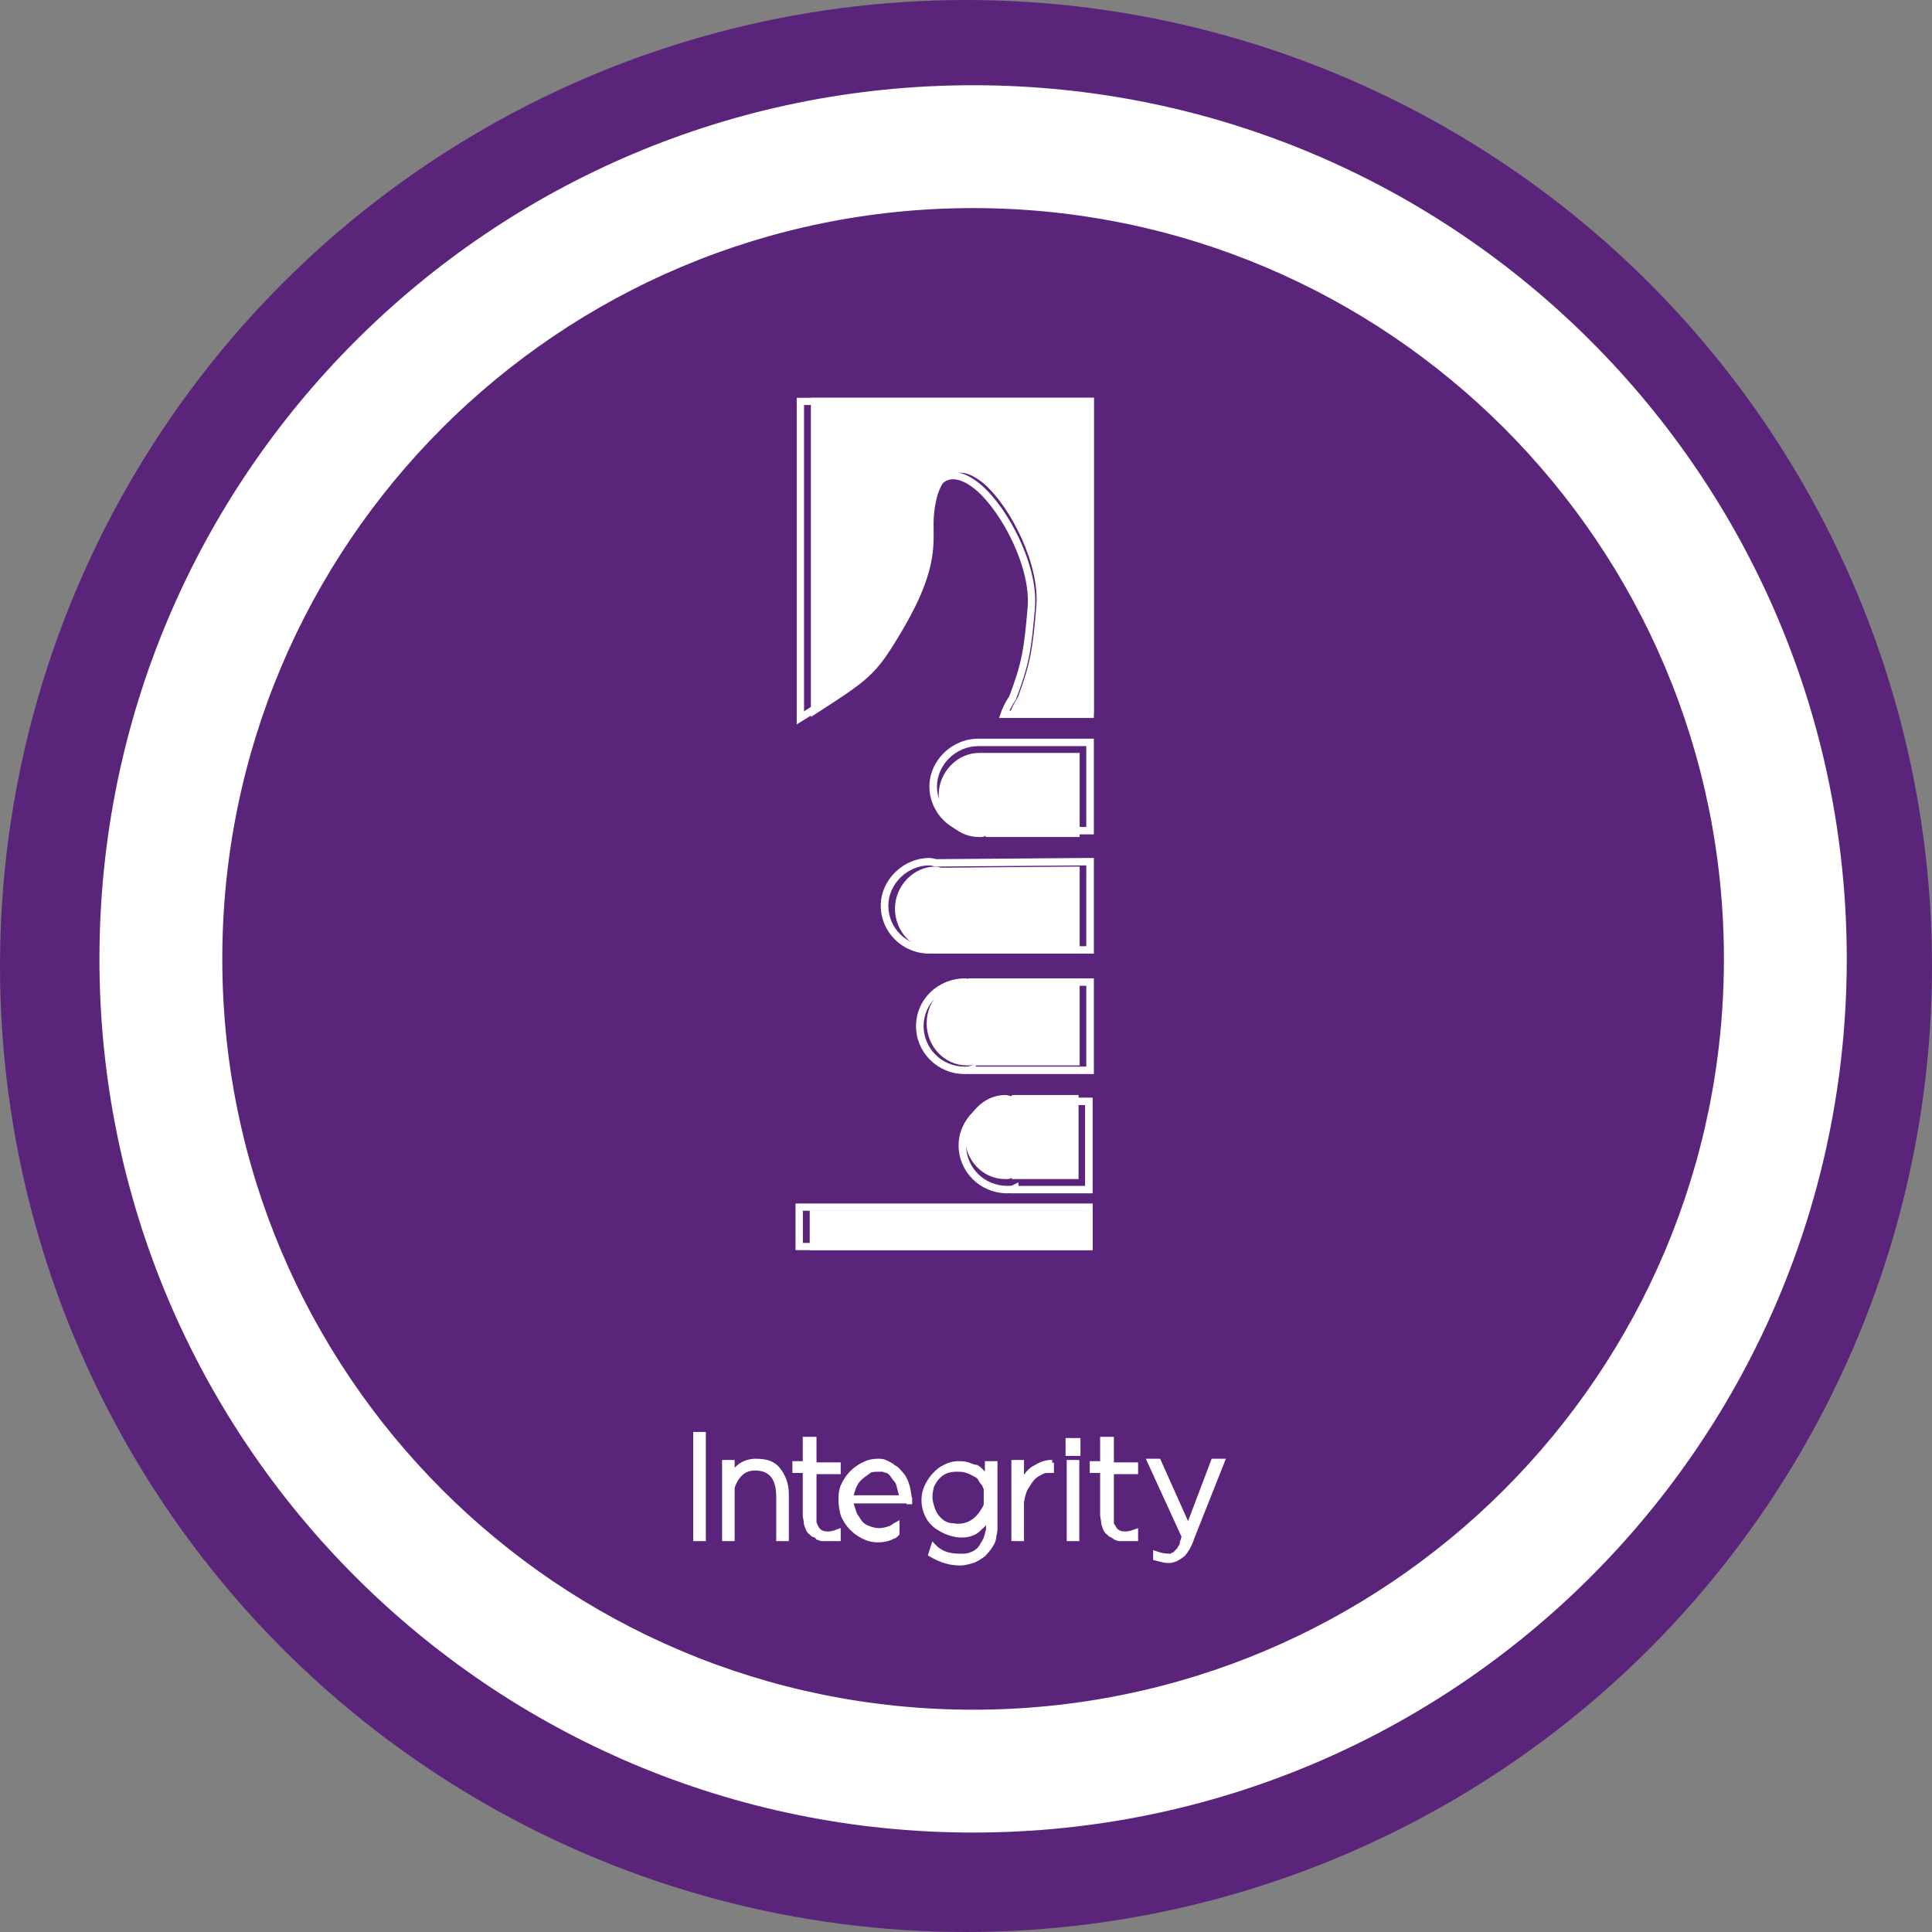 <svg width="136" height="136" viewBox="0 0 136 136" fill="none" xmlns="http://www.w3.org/2000/svg">
<rect x="0" y="0" width="136" height="136" fill="#808080" stroke="none"/>
<circle cx="68" cy="68" r="68" fill="#5B247B"/>
<path fill-rule="evenodd" clip-rule="evenodd" d="M68.5 14.648C39.311 14.648 15.648 38.311 15.648 67.5C15.648 96.689 39.311 120.352 68.5 120.352C97.689 120.352 121.352 96.689 121.352 67.5C121.352 38.311 97.689 14.648 68.5 14.648ZM7 67.5C7 33.535 34.535 6 68.5 6C102.466 6 130 33.535 130 67.5C130 101.466 102.466 129 68.5 129C34.535 129 7 101.466 7 67.5Z" fill="white"/>
<path d="M71.089 50.222H77V28H57.081V50.469C61.291 47.753 61.615 47.589 63.559 44.296C66.312 39.605 65.583 37.959 65.745 36.23C65.988 33.514 67.283 32.362 69.308 34.09C71.17 35.737 73.194 39.77 72.951 42.65C72.709 45.613 72.547 46.683 71.656 49.07C71.332 49.564 71.17 49.975 71.089 50.222ZM76.919 88V85.202H66.636H60.239H57V88H76.919Z" fill="white"/>
<path fill-rule="evenodd" clip-rule="evenodd" d="M56.083 28H77V50.542H70.33L70.443 50.208C70.531 49.95 70.702 49.53 71.038 49.029C71.929 46.711 72.092 45.672 72.338 42.759C72.457 41.392 72.02 39.724 71.304 38.183C70.588 36.644 69.613 35.271 68.696 34.486C67.689 33.654 66.972 33.601 66.498 33.912C66.243 34.079 66.016 34.372 65.837 34.803C65.657 35.231 65.532 35.781 65.471 36.438L65.471 36.439C65.439 36.771 65.443 37.098 65.447 37.462C65.448 37.55 65.449 37.639 65.449 37.732C65.452 38.204 65.441 38.729 65.345 39.35C65.152 40.594 64.619 42.196 63.197 44.542C62.202 46.174 61.605 47.061 60.703 47.874C59.852 48.642 58.733 49.34 56.768 50.567C56.673 50.626 56.577 50.686 56.479 50.747L56.083 50.995V28ZM56.599 28.508V50.071C58.511 48.878 59.558 48.218 60.355 47.5C61.195 46.742 61.759 45.914 62.754 44.282C64.152 41.976 64.655 40.437 64.835 39.273C64.925 38.691 64.936 38.196 64.933 37.734C64.933 37.649 64.932 37.564 64.931 37.479C64.927 37.112 64.923 36.752 64.958 36.391C65.022 35.701 65.155 35.099 65.36 34.609C65.563 34.121 65.844 33.731 66.212 33.49C66.981 32.985 67.964 33.218 69.029 34.099L69.033 34.101C70.023 34.948 71.037 36.39 71.773 37.972C72.508 39.553 72.982 41.312 72.853 42.802C72.603 45.752 72.433 46.839 71.51 49.236L71.499 49.262L71.483 49.286C71.29 49.572 71.156 49.827 71.064 50.034H76.484V28.508H56.599ZM56 84.718H76.917V88H56V84.718ZM56.516 85.225V87.492H76.401V85.225H56.516Z" fill="white"/>
<path d="M67.923 80.04C67.923 81.64 69.154 83 70.769 83C70.923 83 71.077 83 71.231 82.92V83H75.923V77.08H71.231V77.16C71.077 77.16 70.923 77.08 70.769 77.08C69.231 77.08 67.923 78.44 67.923 80.04ZM65.231 72.04C65.231 73.64 66.462 75 68.077 75C68.231 75 68.385 75 68.538 74.92V75H76V69.08H68.538V69.16C68.385 69.16 68.231 69.08 68.077 69.08C66.538 69.08 65.231 70.36 65.231 72.04ZM66.308 61.08C66.154 61.08 66 61 65.846 61C64.308 61 63 62.36 63 63.96C63 65.56 64.231 66.92 65.846 66.92C66 66.92 66.154 66.92 66.308 66.84V66.92H76V61L66.308 61.08ZM69.385 53C69.231 53 69.077 53 68.923 53C67.385 53 66.077 54.36 66.077 55.96C66.077 57.56 67.308 58.92 68.923 58.92C69.077 58.92 69.231 58.92 69.385 58.84V58.92H76V53H69.385V53Z" fill="white"/>
<path fill-rule="evenodd" clip-rule="evenodd" d="M65.424 55.367C65.424 53.544 66.999 52 68.858 52H77V58.734H69.105V58.726C69.02 58.734 68.941 58.734 68.873 58.734C68.868 58.734 68.863 58.734 68.858 58.734C66.909 58.734 65.424 57.185 65.424 55.367ZM69.638 58.212H76.468V52.522H68.858C67.293 52.522 65.957 53.832 65.957 55.367C65.957 56.906 67.212 58.212 68.858 58.212C69.036 58.212 69.145 58.208 69.252 58.155L69.638 57.966V58.212ZM77 60.392V67.128H65.681V67.12C65.596 67.128 65.517 67.128 65.449 67.128C65.444 67.128 65.439 67.128 65.434 67.128C63.484 67.128 62 65.579 62 63.761C62 61.938 63.575 60.394 65.434 60.394C65.553 60.394 65.666 60.422 65.745 60.441C65.748 60.442 65.752 60.443 65.755 60.444C65.846 60.466 65.9 60.478 65.946 60.478C65.947 60.478 65.947 60.478 65.947 60.478L77 60.392ZM66.214 66.606H76.468V60.918L65.949 61L65.947 61C65.828 61 65.715 60.972 65.636 60.953C65.633 60.952 65.629 60.951 65.626 60.95C65.534 60.928 65.481 60.916 65.434 60.916C63.869 60.916 62.532 62.226 62.532 63.761C62.532 65.3 63.788 66.606 65.434 66.606C65.612 66.606 65.721 66.602 65.828 66.549L66.214 66.36V66.606ZM64.483 72.239C64.483 70.328 66.062 68.872 67.916 68.872C68.006 68.872 68.093 68.888 68.164 68.904V68.872H77V75.606H68.164V75.598C68.078 75.606 68 75.606 67.932 75.606L67.916 75.606C65.967 75.606 64.483 74.057 64.483 72.239ZM68.696 75.084H76.468V69.394H68.696V69.478H68.43C68.311 69.478 68.198 69.45 68.119 69.431L68.109 69.428C68.017 69.406 67.963 69.394 67.916 69.394C66.347 69.394 65.015 70.625 65.015 72.239C65.015 73.778 66.27 75.084 67.916 75.084C68.094 75.084 68.204 75.08 68.311 75.027L68.696 74.838V75.084ZM67.479 80.633C67.479 78.81 69.053 77.266 70.912 77.266C71.002 77.266 71.089 77.282 71.16 77.298V77.266H76.914V84H71.16V83.992C71.075 84 70.996 84 70.928 84L70.912 84C68.963 84 67.479 82.451 67.479 80.633ZM71.692 83.478H76.382V77.788H71.692V77.872H71.426C71.307 77.872 71.194 77.844 71.115 77.825L71.105 77.823C71.013 77.8 70.96 77.788 70.912 77.788C69.347 77.788 68.011 79.099 68.011 80.633C68.011 82.172 69.266 83.478 70.912 83.478C71.091 83.478 71.2 83.474 71.307 83.421L71.692 83.233V83.478Z" fill="white"/>
<mask id="path-7-outside-1" maskUnits="userSpaceOnUse" x="48" y="100" width="39" height="11" fill="black">
<rect fill="white" x="48" y="100" width="39" height="11"/>
<path d="M81.375 109.4C81.618 109.486 81.943 109.571 82.349 109.571C82.43 109.571 82.511 109.571 82.592 109.486C82.673 109.486 82.754 109.4 82.835 109.314C82.917 109.229 82.998 109.143 82.998 109.143C83.079 109.057 83.079 108.971 83.16 108.886C83.241 108.8 83.241 108.714 83.241 108.629C83.241 108.543 83.322 108.457 83.322 108.371C83.322 108.286 83.403 108.2 83.403 108.2L80.969 102.886H81.537L83.647 107.6L85.432 102.886H86L83.89 108.2C83.728 108.714 83.485 109.143 83.241 109.4C82.917 109.657 82.592 109.829 82.267 109.829C82.024 109.829 81.7 109.743 81.375 109.657V109.4V109.4ZM78.129 101.343H77.642V103.057H76.912V103.486H77.642V105.971V106.057C77.642 106.314 77.642 106.571 77.642 106.657C77.642 106.829 77.724 107 77.724 107.257C77.805 107.514 77.886 107.771 78.048 107.857C78.129 107.943 78.21 108.029 78.292 108.029C78.373 108.114 78.454 108.114 78.535 108.2C78.616 108.2 78.697 108.286 78.778 108.286C78.86 108.286 78.941 108.286 79.022 108.286C79.103 108.286 79.184 108.286 79.265 108.286C79.347 108.286 79.428 108.286 79.428 108.286C79.428 108.286 79.509 108.286 79.59 108.286C79.671 108.286 79.671 108.286 79.752 108.286H79.833H79.915V107.857C79.265 108.114 78.697 108.029 78.454 107.686C78.373 107.6 78.373 107.514 78.292 107.429C78.21 107.343 78.21 107.257 78.21 107.171C78.21 107.086 78.21 107 78.21 106.914C78.21 106.829 78.21 106.743 78.21 106.657C78.21 106.571 78.21 106.486 78.21 106.4C78.21 106.314 78.21 106.143 78.21 106.143V106.057V103.571H79.915V103.143H78.21V101.343H78.129ZM75.776 108.286H75.29V102.971H75.776V104V108.286ZM75.208 102.286H75.858V101.429H75.208V102.286ZM74.072 102.971C73.667 102.971 73.342 103.057 72.936 103.314C72.531 103.486 72.206 103.914 71.882 104.514V104V102.971H71.395V108.286H71.882V105.714C71.963 105.286 72.044 104.943 72.206 104.686C72.368 104.429 72.531 104.171 72.693 104C72.855 103.829 73.017 103.743 73.18 103.657C73.342 103.571 73.504 103.486 73.667 103.486C73.748 103.486 73.91 103.486 73.991 103.486V102.971H74.072ZM70.015 107.514C70.015 107.686 70.015 107.857 69.934 108.114C69.934 108.371 69.853 108.543 69.691 108.8C69.528 109.057 69.366 109.229 69.204 109.4C68.96 109.571 68.717 109.743 68.474 109.829C68.149 109.914 67.906 110 67.581 110C66.932 110 66.283 109.829 65.553 109.4L65.715 108.886C66.121 109.314 66.689 109.571 67.581 109.571C67.825 109.571 68.068 109.571 68.311 109.486C68.555 109.4 68.717 109.314 68.798 109.229C68.96 109.143 69.042 108.971 69.123 108.886C69.204 108.714 69.285 108.629 69.366 108.457C69.447 108.371 69.447 108.2 69.528 108.029C69.528 107.857 69.61 107.771 69.61 107.686C69.61 107.6 69.61 107.6 69.61 107.514V106.743C69.528 106.914 69.447 107 69.285 107.171C69.204 107.343 69.042 107.429 68.879 107.6C68.717 107.771 68.555 107.857 68.311 107.943C68.068 108.029 67.825 108.029 67.581 108.029C67.338 108.029 67.013 107.943 66.77 107.857C66.526 107.771 66.202 107.6 65.958 107.429C65.715 107.257 65.472 107 65.309 106.657C65.147 106.314 65.066 105.971 65.066 105.629C65.066 105.2 65.147 104.857 65.39 104.429C65.634 104 65.877 103.743 66.202 103.486C66.608 103.229 67.013 103.057 67.419 103.057C67.662 103.057 67.906 103.057 68.149 103.143C68.392 103.229 68.555 103.314 68.717 103.314C68.879 103.4 68.96 103.486 69.123 103.657C69.285 103.829 69.366 103.914 69.366 104C69.366 104.086 69.447 104.171 69.528 104.257V104.343V103.057H70.015V107.514V107.514ZM69.528 104.943C69.528 104.943 69.528 104.857 69.447 104.771C69.366 104.686 69.366 104.514 69.285 104.429C69.204 104.343 69.123 104.257 69.042 104.086C68.96 103.914 68.798 103.829 68.636 103.743C68.474 103.657 68.311 103.571 68.068 103.486C67.825 103.4 67.581 103.4 67.338 103.4C66.932 103.4 66.526 103.486 66.202 103.743C65.877 104 65.715 104.257 65.553 104.6C65.472 104.943 65.39 105.286 65.472 105.714C65.553 106.057 65.634 106.4 65.877 106.743C66.202 107.171 66.608 107.429 67.094 107.429C67.581 107.514 68.068 107.429 68.474 107.171C68.879 106.914 69.204 106.486 69.447 105.971V105.886V104.943H69.528ZM61.901 103.4C61.982 103.4 62.064 103.4 62.145 103.4C62.226 103.4 62.307 103.486 62.469 103.486C62.632 103.571 62.713 103.657 62.794 103.743C62.875 103.829 62.956 104 63.118 104.171C63.281 104.343 63.281 104.514 63.362 104.771C63.443 105.114 63.524 105.371 63.524 105.457H59.873C59.873 105.2 59.954 105.029 60.035 104.771C60.116 104.514 60.279 104.257 60.441 104.086C60.603 103.914 60.846 103.743 61.09 103.571C61.252 103.4 61.577 103.4 61.901 103.4ZM64.011 105.886C64.011 105.457 63.93 105.029 63.849 104.686C63.767 104.343 63.605 104 63.443 103.829C63.281 103.657 63.118 103.4 62.875 103.314C62.713 103.143 62.469 103.057 62.307 102.971C62.145 102.886 61.983 102.886 61.82 102.886C61.414 102.886 61.09 102.971 60.765 103.143C60.441 103.314 60.197 103.486 59.954 103.743C59.711 104 59.548 104.257 59.386 104.6C59.224 104.943 59.224 105.286 59.224 105.629C59.224 105.971 59.305 106.4 59.386 106.657C59.548 107 59.711 107.257 59.954 107.514C60.197 107.771 60.441 107.943 60.765 108.114C61.09 108.286 61.414 108.371 61.82 108.371C62.226 108.371 62.55 108.286 62.875 108.114C62.956 108.114 63.037 108.029 63.118 107.943V107.343C62.956 107.429 62.875 107.514 62.713 107.6C62.469 107.686 62.145 107.771 61.901 107.771C61.577 107.771 61.333 107.686 61.09 107.6C60.846 107.514 60.603 107.343 60.441 107.086C60.279 106.829 60.116 106.657 60.035 106.314C59.954 106.057 59.873 105.886 59.873 105.629H64.011V105.886ZM57.195 101.343H56.708V103.057H55.978V103.486H56.708V105.971V106.057C56.708 106.314 56.708 106.571 56.708 106.657C56.708 106.829 56.789 107 56.789 107.257C56.871 107.514 56.952 107.771 57.114 107.857C57.195 107.943 57.276 108.029 57.358 108.029C57.439 108.029 57.52 108.114 57.601 108.2C57.682 108.2 57.763 108.286 57.844 108.286C57.925 108.286 58.007 108.286 58.088 108.286C58.169 108.286 58.25 108.286 58.331 108.286C58.412 108.286 58.493 108.286 58.493 108.286C58.575 108.286 58.575 108.286 58.656 108.286C58.737 108.286 58.737 108.286 58.818 108.286H58.899H58.98V107.857C58.331 108.114 57.763 108.029 57.52 107.686C57.439 107.6 57.439 107.514 57.358 107.429C57.358 107.343 57.276 107.257 57.276 107.171C57.276 107.086 57.276 107 57.276 106.914C57.276 106.829 57.276 106.743 57.276 106.657C57.276 106.571 57.276 106.486 57.276 106.4C57.276 106.314 57.276 106.143 57.276 106.143V106.057V103.571H58.98V103.143H57.276V101.343H57.195ZM51.515 108.286H51.029V102.971H51.515V103.914C51.921 103.229 52.489 102.886 53.219 102.886C53.95 102.886 54.436 103.057 54.761 103.486C55.086 103.914 55.329 104.429 55.329 105.2V108.286H54.842V105.371C54.842 104 54.274 103.314 53.138 103.314C52.408 103.314 51.84 103.743 51.515 104.686V108.286ZM49.487 101H49V108.286H49.487V101Z"/>
</mask>
<path d="M81.375 109.4C81.618 109.486 81.943 109.571 82.349 109.571C82.43 109.571 82.511 109.571 82.592 109.486C82.673 109.486 82.754 109.4 82.835 109.314C82.917 109.229 82.998 109.143 82.998 109.143C83.079 109.057 83.079 108.971 83.16 108.886C83.241 108.8 83.241 108.714 83.241 108.629C83.241 108.543 83.322 108.457 83.322 108.371C83.322 108.286 83.403 108.2 83.403 108.2L80.969 102.886H81.537L83.647 107.6L85.432 102.886H86L83.89 108.2C83.728 108.714 83.485 109.143 83.241 109.4C82.917 109.657 82.592 109.829 82.267 109.829C82.024 109.829 81.7 109.743 81.375 109.657V109.4V109.4ZM78.129 101.343H77.642V103.057H76.912V103.486H77.642V105.971V106.057C77.642 106.314 77.642 106.571 77.642 106.657C77.642 106.829 77.724 107 77.724 107.257C77.805 107.514 77.886 107.771 78.048 107.857C78.129 107.943 78.21 108.029 78.292 108.029C78.373 108.114 78.454 108.114 78.535 108.2C78.616 108.2 78.697 108.286 78.778 108.286C78.86 108.286 78.941 108.286 79.022 108.286C79.103 108.286 79.184 108.286 79.265 108.286C79.347 108.286 79.428 108.286 79.428 108.286C79.428 108.286 79.509 108.286 79.59 108.286C79.671 108.286 79.671 108.286 79.752 108.286H79.833H79.915V107.857C79.265 108.114 78.697 108.029 78.454 107.686C78.373 107.6 78.373 107.514 78.292 107.429C78.21 107.343 78.21 107.257 78.21 107.171C78.21 107.086 78.21 107 78.21 106.914C78.21 106.829 78.21 106.743 78.21 106.657C78.21 106.571 78.21 106.486 78.21 106.4C78.21 106.314 78.21 106.143 78.21 106.143V106.057V103.571H79.915V103.143H78.21V101.343H78.129ZM75.776 108.286H75.29V102.971H75.776V104V108.286ZM75.208 102.286H75.858V101.429H75.208V102.286ZM74.072 102.971C73.667 102.971 73.342 103.057 72.936 103.314C72.531 103.486 72.206 103.914 71.882 104.514V104V102.971H71.395V108.286H71.882V105.714C71.963 105.286 72.044 104.943 72.206 104.686C72.368 104.429 72.531 104.171 72.693 104C72.855 103.829 73.017 103.743 73.18 103.657C73.342 103.571 73.504 103.486 73.667 103.486C73.748 103.486 73.91 103.486 73.991 103.486V102.971H74.072ZM70.015 107.514C70.015 107.686 70.015 107.857 69.934 108.114C69.934 108.371 69.853 108.543 69.691 108.8C69.528 109.057 69.366 109.229 69.204 109.4C68.96 109.571 68.717 109.743 68.474 109.829C68.149 109.914 67.906 110 67.581 110C66.932 110 66.283 109.829 65.553 109.4L65.715 108.886C66.121 109.314 66.689 109.571 67.581 109.571C67.825 109.571 68.068 109.571 68.311 109.486C68.555 109.4 68.717 109.314 68.798 109.229C68.96 109.143 69.042 108.971 69.123 108.886C69.204 108.714 69.285 108.629 69.366 108.457C69.447 108.371 69.447 108.2 69.528 108.029C69.528 107.857 69.61 107.771 69.61 107.686C69.61 107.6 69.61 107.6 69.61 107.514V106.743C69.528 106.914 69.447 107 69.285 107.171C69.204 107.343 69.042 107.429 68.879 107.6C68.717 107.771 68.555 107.857 68.311 107.943C68.068 108.029 67.825 108.029 67.581 108.029C67.338 108.029 67.013 107.943 66.77 107.857C66.526 107.771 66.202 107.6 65.958 107.429C65.715 107.257 65.472 107 65.309 106.657C65.147 106.314 65.066 105.971 65.066 105.629C65.066 105.2 65.147 104.857 65.39 104.429C65.634 104 65.877 103.743 66.202 103.486C66.608 103.229 67.013 103.057 67.419 103.057C67.662 103.057 67.906 103.057 68.149 103.143C68.392 103.229 68.555 103.314 68.717 103.314C68.879 103.4 68.96 103.486 69.123 103.657C69.285 103.829 69.366 103.914 69.366 104C69.366 104.086 69.447 104.171 69.528 104.257V104.343V103.057H70.015V107.514V107.514ZM69.528 104.943C69.528 104.943 69.528 104.857 69.447 104.771C69.366 104.686 69.366 104.514 69.285 104.429C69.204 104.343 69.123 104.257 69.042 104.086C68.96 103.914 68.798 103.829 68.636 103.743C68.474 103.657 68.311 103.571 68.068 103.486C67.825 103.4 67.581 103.4 67.338 103.4C66.932 103.4 66.526 103.486 66.202 103.743C65.877 104 65.715 104.257 65.553 104.6C65.472 104.943 65.39 105.286 65.472 105.714C65.553 106.057 65.634 106.4 65.877 106.743C66.202 107.171 66.608 107.429 67.094 107.429C67.581 107.514 68.068 107.429 68.474 107.171C68.879 106.914 69.204 106.486 69.447 105.971V105.886V104.943H69.528ZM61.901 103.4C61.982 103.4 62.064 103.4 62.145 103.4C62.226 103.4 62.307 103.486 62.469 103.486C62.632 103.571 62.713 103.657 62.794 103.743C62.875 103.829 62.956 104 63.118 104.171C63.281 104.343 63.281 104.514 63.362 104.771C63.443 105.114 63.524 105.371 63.524 105.457H59.873C59.873 105.2 59.954 105.029 60.035 104.771C60.116 104.514 60.279 104.257 60.441 104.086C60.603 103.914 60.846 103.743 61.09 103.571C61.252 103.4 61.577 103.4 61.901 103.4ZM64.011 105.886C64.011 105.457 63.93 105.029 63.849 104.686C63.767 104.343 63.605 104 63.443 103.829C63.281 103.657 63.118 103.4 62.875 103.314C62.713 103.143 62.469 103.057 62.307 102.971C62.145 102.886 61.983 102.886 61.82 102.886C61.414 102.886 61.09 102.971 60.765 103.143C60.441 103.314 60.197 103.486 59.954 103.743C59.711 104 59.548 104.257 59.386 104.6C59.224 104.943 59.224 105.286 59.224 105.629C59.224 105.971 59.305 106.4 59.386 106.657C59.548 107 59.711 107.257 59.954 107.514C60.197 107.771 60.441 107.943 60.765 108.114C61.09 108.286 61.414 108.371 61.82 108.371C62.226 108.371 62.55 108.286 62.875 108.114C62.956 108.114 63.037 108.029 63.118 107.943V107.343C62.956 107.429 62.875 107.514 62.713 107.6C62.469 107.686 62.145 107.771 61.901 107.771C61.577 107.771 61.333 107.686 61.09 107.6C60.846 107.514 60.603 107.343 60.441 107.086C60.279 106.829 60.116 106.657 60.035 106.314C59.954 106.057 59.873 105.886 59.873 105.629H64.011V105.886ZM57.195 101.343H56.708V103.057H55.978V103.486H56.708V105.971V106.057C56.708 106.314 56.708 106.571 56.708 106.657C56.708 106.829 56.789 107 56.789 107.257C56.871 107.514 56.952 107.771 57.114 107.857C57.195 107.943 57.276 108.029 57.358 108.029C57.439 108.029 57.52 108.114 57.601 108.2C57.682 108.2 57.763 108.286 57.844 108.286C57.925 108.286 58.007 108.286 58.088 108.286C58.169 108.286 58.25 108.286 58.331 108.286C58.412 108.286 58.493 108.286 58.493 108.286C58.575 108.286 58.575 108.286 58.656 108.286C58.737 108.286 58.737 108.286 58.818 108.286H58.899H58.98V107.857C58.331 108.114 57.763 108.029 57.52 107.686C57.439 107.6 57.439 107.514 57.358 107.429C57.358 107.343 57.276 107.257 57.276 107.171C57.276 107.086 57.276 107 57.276 106.914C57.276 106.829 57.276 106.743 57.276 106.657C57.276 106.571 57.276 106.486 57.276 106.4C57.276 106.314 57.276 106.143 57.276 106.143V106.057V103.571H58.98V103.143H57.276V101.343H57.195ZM51.515 108.286H51.029V102.971H51.515V103.914C51.921 103.229 52.489 102.886 53.219 102.886C53.95 102.886 54.436 103.057 54.761 103.486C55.086 103.914 55.329 104.429 55.329 105.2V108.286H54.842V105.371C54.842 104 54.274 103.314 53.138 103.314C52.408 103.314 51.84 103.743 51.515 104.686V108.286ZM49.487 101H49V108.286H49.487V101Z" fill="white"/>
<path d="M81.375 109.4C81.618 109.486 81.943 109.571 82.349 109.571C82.43 109.571 82.511 109.571 82.592 109.486C82.673 109.486 82.754 109.4 82.835 109.314C82.917 109.229 82.998 109.143 82.998 109.143C83.079 109.057 83.079 108.971 83.16 108.886C83.241 108.8 83.241 108.714 83.241 108.629C83.241 108.543 83.322 108.457 83.322 108.371C83.322 108.286 83.403 108.2 83.403 108.2L80.969 102.886H81.537L83.647 107.6L85.432 102.886H86L83.89 108.2C83.728 108.714 83.485 109.143 83.241 109.4C82.917 109.657 82.592 109.829 82.267 109.829C82.024 109.829 81.7 109.743 81.375 109.657V109.4V109.4ZM78.129 101.343H77.642V103.057H76.912V103.486H77.642V105.971V106.057C77.642 106.314 77.642 106.571 77.642 106.657C77.642 106.829 77.724 107 77.724 107.257C77.805 107.514 77.886 107.771 78.048 107.857C78.129 107.943 78.21 108.029 78.292 108.029C78.373 108.114 78.454 108.114 78.535 108.2C78.616 108.2 78.697 108.286 78.778 108.286C78.86 108.286 78.941 108.286 79.022 108.286C79.103 108.286 79.184 108.286 79.265 108.286C79.347 108.286 79.428 108.286 79.428 108.286C79.428 108.286 79.509 108.286 79.59 108.286C79.671 108.286 79.671 108.286 79.752 108.286H79.833H79.915V107.857C79.265 108.114 78.697 108.029 78.454 107.686C78.373 107.6 78.373 107.514 78.292 107.429C78.21 107.343 78.21 107.257 78.21 107.171C78.21 107.086 78.21 107 78.21 106.914C78.21 106.829 78.21 106.743 78.21 106.657C78.21 106.571 78.21 106.486 78.21 106.4C78.21 106.314 78.21 106.143 78.21 106.143V106.057V103.571H79.915V103.143H78.21V101.343H78.129ZM75.776 108.286H75.29V102.971H75.776V104V108.286ZM75.208 102.286H75.858V101.429H75.208V102.286ZM74.072 102.971C73.667 102.971 73.342 103.057 72.936 103.314C72.531 103.486 72.206 103.914 71.882 104.514V104V102.971H71.395V108.286H71.882V105.714C71.963 105.286 72.044 104.943 72.206 104.686C72.368 104.429 72.531 104.171 72.693 104C72.855 103.829 73.017 103.743 73.18 103.657C73.342 103.571 73.504 103.486 73.667 103.486C73.748 103.486 73.91 103.486 73.991 103.486V102.971H74.072ZM70.015 107.514C70.015 107.686 70.015 107.857 69.934 108.114C69.934 108.371 69.853 108.543 69.691 108.8C69.528 109.057 69.366 109.229 69.204 109.4C68.96 109.571 68.717 109.743 68.474 109.829C68.149 109.914 67.906 110 67.581 110C66.932 110 66.283 109.829 65.553 109.4L65.715 108.886C66.121 109.314 66.689 109.571 67.581 109.571C67.825 109.571 68.068 109.571 68.311 109.486C68.555 109.4 68.717 109.314 68.798 109.229C68.96 109.143 69.042 108.971 69.123 108.886C69.204 108.714 69.285 108.629 69.366 108.457C69.447 108.371 69.447 108.2 69.528 108.029C69.528 107.857 69.61 107.771 69.61 107.686C69.61 107.6 69.61 107.6 69.61 107.514V106.743C69.528 106.914 69.447 107 69.285 107.171C69.204 107.343 69.042 107.429 68.879 107.6C68.717 107.771 68.555 107.857 68.311 107.943C68.068 108.029 67.825 108.029 67.581 108.029C67.338 108.029 67.013 107.943 66.77 107.857C66.526 107.771 66.202 107.6 65.958 107.429C65.715 107.257 65.472 107 65.309 106.657C65.147 106.314 65.066 105.971 65.066 105.629C65.066 105.2 65.147 104.857 65.39 104.429C65.634 104 65.877 103.743 66.202 103.486C66.608 103.229 67.013 103.057 67.419 103.057C67.662 103.057 67.906 103.057 68.149 103.143C68.392 103.229 68.555 103.314 68.717 103.314C68.879 103.4 68.96 103.486 69.123 103.657C69.285 103.829 69.366 103.914 69.366 104C69.366 104.086 69.447 104.171 69.528 104.257V104.343V103.057H70.015V107.514V107.514ZM69.528 104.943C69.528 104.943 69.528 104.857 69.447 104.771C69.366 104.686 69.366 104.514 69.285 104.429C69.204 104.343 69.123 104.257 69.042 104.086C68.96 103.914 68.798 103.829 68.636 103.743C68.474 103.657 68.311 103.571 68.068 103.486C67.825 103.4 67.581 103.4 67.338 103.4C66.932 103.4 66.526 103.486 66.202 103.743C65.877 104 65.715 104.257 65.553 104.6C65.472 104.943 65.39 105.286 65.472 105.714C65.553 106.057 65.634 106.4 65.877 106.743C66.202 107.171 66.608 107.429 67.094 107.429C67.581 107.514 68.068 107.429 68.474 107.171C68.879 106.914 69.204 106.486 69.447 105.971V105.886V104.943H69.528ZM61.901 103.4C61.982 103.4 62.064 103.4 62.145 103.4C62.226 103.4 62.307 103.486 62.469 103.486C62.632 103.571 62.713 103.657 62.794 103.743C62.875 103.829 62.956 104 63.118 104.171C63.281 104.343 63.281 104.514 63.362 104.771C63.443 105.114 63.524 105.371 63.524 105.457H59.873C59.873 105.2 59.954 105.029 60.035 104.771C60.116 104.514 60.279 104.257 60.441 104.086C60.603 103.914 60.846 103.743 61.09 103.571C61.252 103.4 61.577 103.4 61.901 103.4ZM64.011 105.886C64.011 105.457 63.93 105.029 63.849 104.686C63.767 104.343 63.605 104 63.443 103.829C63.281 103.657 63.118 103.4 62.875 103.314C62.713 103.143 62.469 103.057 62.307 102.971C62.145 102.886 61.983 102.886 61.82 102.886C61.414 102.886 61.09 102.971 60.765 103.143C60.441 103.314 60.197 103.486 59.954 103.743C59.711 104 59.548 104.257 59.386 104.6C59.224 104.943 59.224 105.286 59.224 105.629C59.224 105.971 59.305 106.4 59.386 106.657C59.548 107 59.711 107.257 59.954 107.514C60.197 107.771 60.441 107.943 60.765 108.114C61.09 108.286 61.414 108.371 61.82 108.371C62.226 108.371 62.55 108.286 62.875 108.114C62.956 108.114 63.037 108.029 63.118 107.943V107.343C62.956 107.429 62.875 107.514 62.713 107.6C62.469 107.686 62.145 107.771 61.901 107.771C61.577 107.771 61.333 107.686 61.09 107.6C60.846 107.514 60.603 107.343 60.441 107.086C60.279 106.829 60.116 106.657 60.035 106.314C59.954 106.057 59.873 105.886 59.873 105.629H64.011V105.886ZM57.195 101.343H56.708V103.057H55.978V103.486H56.708V105.971V106.057C56.708 106.314 56.708 106.571 56.708 106.657C56.708 106.829 56.789 107 56.789 107.257C56.871 107.514 56.952 107.771 57.114 107.857C57.195 107.943 57.276 108.029 57.358 108.029C57.439 108.029 57.52 108.114 57.601 108.2C57.682 108.2 57.763 108.286 57.844 108.286C57.925 108.286 58.007 108.286 58.088 108.286C58.169 108.286 58.25 108.286 58.331 108.286C58.412 108.286 58.493 108.286 58.493 108.286C58.575 108.286 58.575 108.286 58.656 108.286C58.737 108.286 58.737 108.286 58.818 108.286H58.899H58.98V107.857C58.331 108.114 57.763 108.029 57.52 107.686C57.439 107.6 57.439 107.514 57.358 107.429C57.358 107.343 57.276 107.257 57.276 107.171C57.276 107.086 57.276 107 57.276 106.914C57.276 106.829 57.276 106.743 57.276 106.657C57.276 106.571 57.276 106.486 57.276 106.4C57.276 106.314 57.276 106.143 57.276 106.143V106.057V103.571H58.98V103.143H57.276V101.343H57.195ZM51.515 108.286H51.029V102.971H51.515V103.914C51.921 103.229 52.489 102.886 53.219 102.886C53.95 102.886 54.436 103.057 54.761 103.486C55.086 103.914 55.329 104.429 55.329 105.2V108.286H54.842V105.371C54.842 104 54.274 103.314 53.138 103.314C52.408 103.314 51.84 103.743 51.515 104.686V108.286ZM49.487 101H49V108.286H49.487V101Z" stroke="white" stroke-width="0.4" mask="url(#path-7-outside-1)"/>
</svg>
